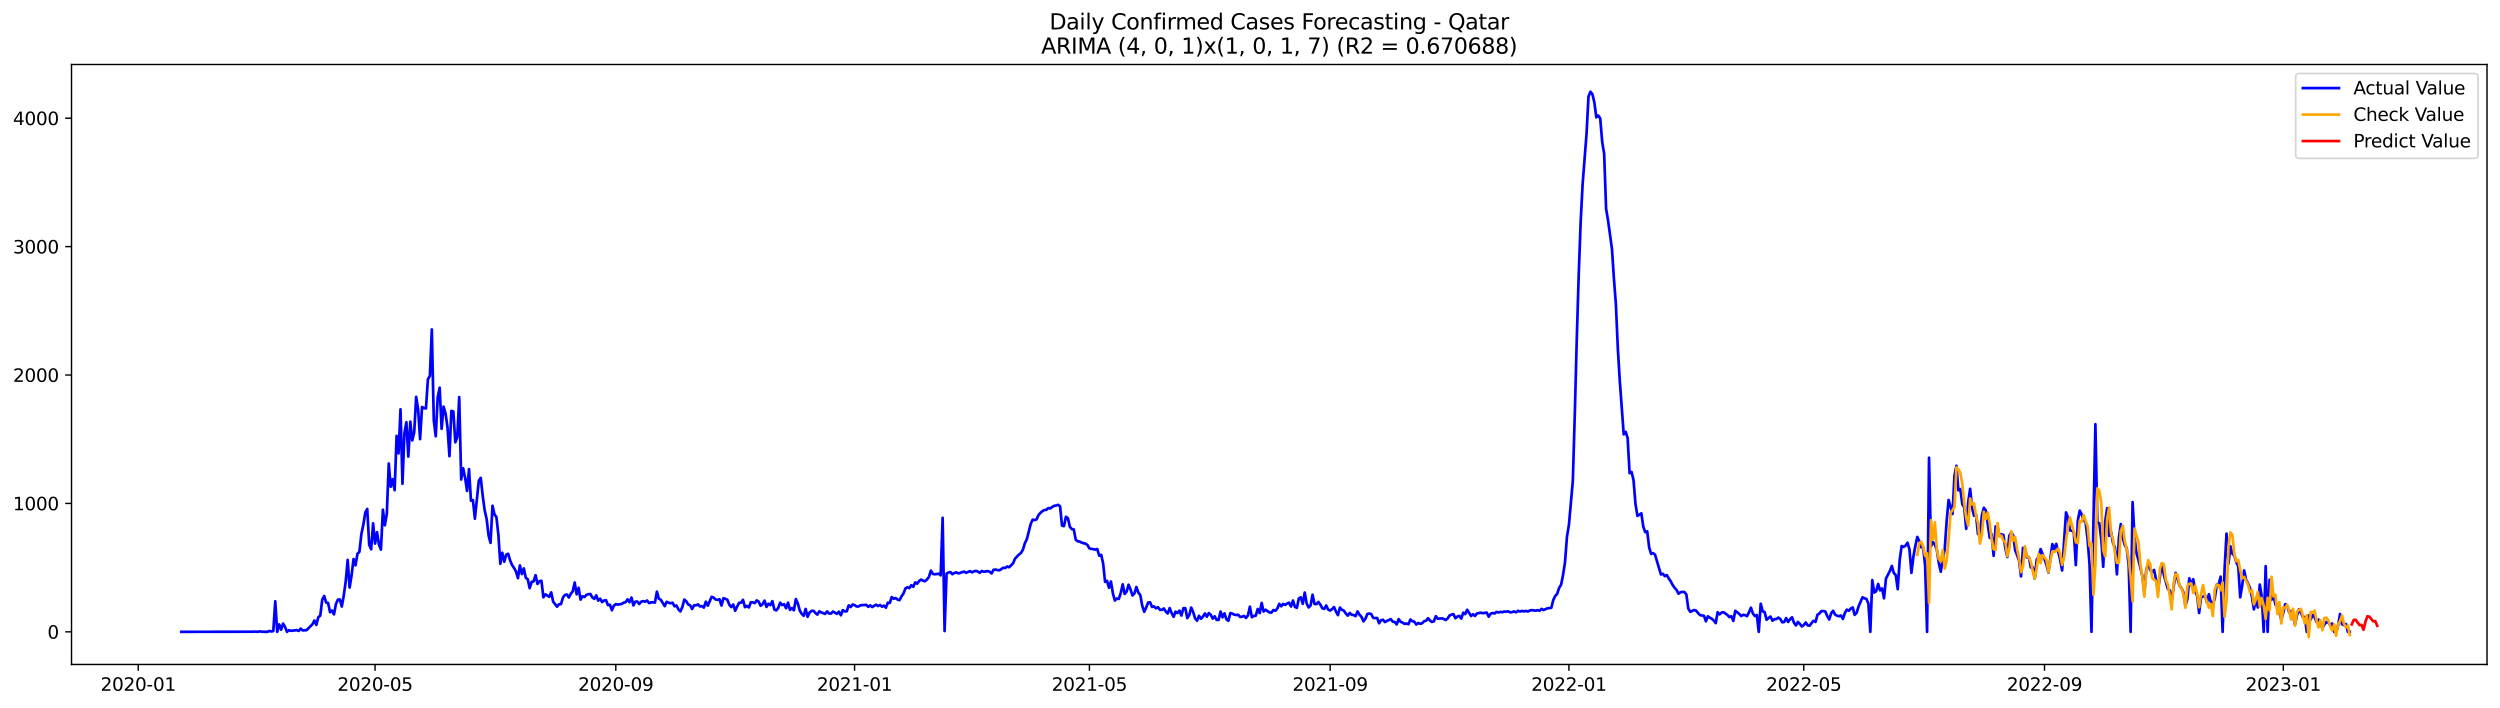 <?xml version="1.0" encoding="utf-8" standalone="no"?>
<!DOCTYPE svg PUBLIC "-//W3C//DTD SVG 1.1//EN"
  "http://www.w3.org/Graphics/SVG/1.1/DTD/svg11.dtd">
<svg xmlns:xlink="http://www.w3.org/1999/xlink" width="1386.05pt" height="392.274pt" viewBox="0 0 1386.05 392.274" xmlns="http://www.w3.org/2000/svg" version="1.1">
 <defs>
  <style type="text/css">*{stroke-linejoin: round; stroke-linecap: butt}</style>
 </defs>
 <g id="figure_1">
  <g id="patch_1">
   <path d="M 0 392.274 
L 1386.05 392.274 
L 1386.05 0 
L 0 0 
z
" style="fill: #ffffff"/>
  </g>
  <g id="axes_1">
   <g id="patch_2">
    <path d="M 39.65 368.396 
L 1378.85 368.396 
L 1378.85 35.755 
L 39.65 35.755 
z
" style="fill: #ffffff"/>
   </g>
   <g id="matplotlib.axis_1">
    <g id="xtick_1">
     <g id="line2d_1">
      <defs>
       <path id="m7a90805ae1" d="M 0 0 
L 0 3.5 
" style="stroke: #000000; stroke-width: 0.8"/>
      </defs>
      <g>
       <use xlink:href="#m7a90805ae1" x="76.651" y="368.396" style="stroke: #000000; stroke-width: 0.8"/>
      </g>
     </g>
     <g id="text_1">
      <!-- 2020-01 -->
      <g transform="translate(55.76 382.994)scale(0.1 -0.1)">
       <defs>
        <path id="DejaVuSans-32" d="M 1228 531 
L 3431 531 
L 3431 0 
L 469 0 
L 469 531 
Q 828 903 1448 1529 
Q 2069 2156 2228 2338 
Q 2531 2678 2651 2914 
Q 2772 3150 2772 3378 
Q 2772 3750 2511 3984 
Q 2250 4219 1831 4219 
Q 1534 4219 1204 4116 
Q 875 4013 500 3803 
L 500 4441 
Q 881 4594 1212 4672 
Q 1544 4750 1819 4750 
Q 2544 4750 2975 4387 
Q 3406 4025 3406 3419 
Q 3406 3131 3298 2873 
Q 3191 2616 2906 2266 
Q 2828 2175 2409 1742 
Q 1991 1309 1228 531 
z
" transform="scale(0.016)"/>
        <path id="DejaVuSans-30" d="M 2034 4250 
Q 1547 4250 1301 3770 
Q 1056 3291 1056 2328 
Q 1056 1369 1301 889 
Q 1547 409 2034 409 
Q 2525 409 2770 889 
Q 3016 1369 3016 2328 
Q 3016 3291 2770 3770 
Q 2525 4250 2034 4250 
z
M 2034 4750 
Q 2819 4750 3233 4129 
Q 3647 3509 3647 2328 
Q 3647 1150 3233 529 
Q 2819 -91 2034 -91 
Q 1250 -91 836 529 
Q 422 1150 422 2328 
Q 422 3509 836 4129 
Q 1250 4750 2034 4750 
z
" transform="scale(0.016)"/>
        <path id="DejaVuSans-2d" d="M 313 2009 
L 1997 2009 
L 1997 1497 
L 313 1497 
L 313 2009 
z
" transform="scale(0.016)"/>
        <path id="DejaVuSans-31" d="M 794 531 
L 1825 531 
L 1825 4091 
L 703 3866 
L 703 4441 
L 1819 4666 
L 2450 4666 
L 2450 531 
L 3481 531 
L 3481 0 
L 794 0 
L 794 531 
z
" transform="scale(0.016)"/>
       </defs>
       <use xlink:href="#DejaVuSans-32"/>
       <use xlink:href="#DejaVuSans-30" x="63.623"/>
       <use xlink:href="#DejaVuSans-32" x="127.246"/>
       <use xlink:href="#DejaVuSans-30" x="190.869"/>
       <use xlink:href="#DejaVuSans-2d" x="254.492"/>
       <use xlink:href="#DejaVuSans-30" x="290.576"/>
       <use xlink:href="#DejaVuSans-31" x="354.199"/>
      </g>
     </g>
    </g>
    <g id="xtick_2">
     <g id="line2d_2">
      <g>
       <use xlink:href="#m7a90805ae1" x="207.945" y="368.396" style="stroke: #000000; stroke-width: 0.8"/>
      </g>
     </g>
     <g id="text_2">
      <!-- 2020-05 -->
      <g transform="translate(187.054 382.994)scale(0.1 -0.1)">
       <defs>
        <path id="DejaVuSans-35" d="M 691 4666 
L 3169 4666 
L 3169 4134 
L 1269 4134 
L 1269 2991 
Q 1406 3038 1543 3061 
Q 1681 3084 1819 3084 
Q 2600 3084 3056 2656 
Q 3513 2228 3513 1497 
Q 3513 744 3044 326 
Q 2575 -91 1722 -91 
Q 1428 -91 1123 -41 
Q 819 9 494 109 
L 494 744 
Q 775 591 1075 516 
Q 1375 441 1709 441 
Q 2250 441 2565 725 
Q 2881 1009 2881 1497 
Q 2881 1984 2565 2268 
Q 2250 2553 1709 2553 
Q 1456 2553 1204 2497 
Q 953 2441 691 2322 
L 691 4666 
z
" transform="scale(0.016)"/>
       </defs>
       <use xlink:href="#DejaVuSans-32"/>
       <use xlink:href="#DejaVuSans-30" x="63.623"/>
       <use xlink:href="#DejaVuSans-32" x="127.246"/>
       <use xlink:href="#DejaVuSans-30" x="190.869"/>
       <use xlink:href="#DejaVuSans-2d" x="254.492"/>
       <use xlink:href="#DejaVuSans-30" x="290.576"/>
       <use xlink:href="#DejaVuSans-35" x="354.199"/>
      </g>
     </g>
    </g>
    <g id="xtick_3">
     <g id="line2d_3">
      <g>
       <use xlink:href="#m7a90805ae1" x="341.409" y="368.396" style="stroke: #000000; stroke-width: 0.8"/>
      </g>
     </g>
     <g id="text_3">
      <!-- 2020-09 -->
      <g transform="translate(320.518 382.994)scale(0.1 -0.1)">
       <defs>
        <path id="DejaVuSans-39" d="M 703 97 
L 703 672 
Q 941 559 1184 500 
Q 1428 441 1663 441 
Q 2288 441 2617 861 
Q 2947 1281 2994 2138 
Q 2813 1869 2534 1725 
Q 2256 1581 1919 1581 
Q 1219 1581 811 2004 
Q 403 2428 403 3163 
Q 403 3881 828 4315 
Q 1253 4750 1959 4750 
Q 2769 4750 3195 4129 
Q 3622 3509 3622 2328 
Q 3622 1225 3098 567 
Q 2575 -91 1691 -91 
Q 1453 -91 1209 -44 
Q 966 3 703 97 
z
M 1959 2075 
Q 2384 2075 2632 2365 
Q 2881 2656 2881 3163 
Q 2881 3666 2632 3958 
Q 2384 4250 1959 4250 
Q 1534 4250 1286 3958 
Q 1038 3666 1038 3163 
Q 1038 2656 1286 2365 
Q 1534 2075 1959 2075 
z
" transform="scale(0.016)"/>
       </defs>
       <use xlink:href="#DejaVuSans-32"/>
       <use xlink:href="#DejaVuSans-30" x="63.623"/>
       <use xlink:href="#DejaVuSans-32" x="127.246"/>
       <use xlink:href="#DejaVuSans-30" x="190.869"/>
       <use xlink:href="#DejaVuSans-2d" x="254.492"/>
       <use xlink:href="#DejaVuSans-30" x="290.576"/>
       <use xlink:href="#DejaVuSans-39" x="354.199"/>
      </g>
     </g>
    </g>
    <g id="xtick_4">
     <g id="line2d_4">
      <g>
       <use xlink:href="#m7a90805ae1" x="473.789" y="368.396" style="stroke: #000000; stroke-width: 0.8"/>
      </g>
     </g>
     <g id="text_4">
      <!-- 2021-01 -->
      <g transform="translate(452.897 382.994)scale(0.1 -0.1)">
       <use xlink:href="#DejaVuSans-32"/>
       <use xlink:href="#DejaVuSans-30" x="63.623"/>
       <use xlink:href="#DejaVuSans-32" x="127.246"/>
       <use xlink:href="#DejaVuSans-31" x="190.869"/>
       <use xlink:href="#DejaVuSans-2d" x="254.492"/>
       <use xlink:href="#DejaVuSans-30" x="290.576"/>
       <use xlink:href="#DejaVuSans-31" x="354.199"/>
      </g>
     </g>
    </g>
    <g id="xtick_5">
     <g id="line2d_5">
      <g>
       <use xlink:href="#m7a90805ae1" x="603.998" y="368.396" style="stroke: #000000; stroke-width: 0.8"/>
      </g>
     </g>
     <g id="text_5">
      <!-- 2021-05 -->
      <g transform="translate(583.106 382.994)scale(0.1 -0.1)">
       <use xlink:href="#DejaVuSans-32"/>
       <use xlink:href="#DejaVuSans-30" x="63.623"/>
       <use xlink:href="#DejaVuSans-32" x="127.246"/>
       <use xlink:href="#DejaVuSans-31" x="190.869"/>
       <use xlink:href="#DejaVuSans-2d" x="254.492"/>
       <use xlink:href="#DejaVuSans-30" x="290.576"/>
       <use xlink:href="#DejaVuSans-35" x="354.199"/>
      </g>
     </g>
    </g>
    <g id="xtick_6">
     <g id="line2d_6">
      <g>
       <use xlink:href="#m7a90805ae1" x="737.462" y="368.396" style="stroke: #000000; stroke-width: 0.8"/>
      </g>
     </g>
     <g id="text_6">
      <!-- 2021-09 -->
      <g transform="translate(716.571 382.994)scale(0.1 -0.1)">
       <use xlink:href="#DejaVuSans-32"/>
       <use xlink:href="#DejaVuSans-30" x="63.623"/>
       <use xlink:href="#DejaVuSans-32" x="127.246"/>
       <use xlink:href="#DejaVuSans-31" x="190.869"/>
       <use xlink:href="#DejaVuSans-2d" x="254.492"/>
       <use xlink:href="#DejaVuSans-30" x="290.576"/>
       <use xlink:href="#DejaVuSans-39" x="354.199"/>
      </g>
     </g>
    </g>
    <g id="xtick_7">
     <g id="line2d_7">
      <g>
       <use xlink:href="#m7a90805ae1" x="869.841" y="368.396" style="stroke: #000000; stroke-width: 0.8"/>
      </g>
     </g>
     <g id="text_7">
      <!-- 2022-01 -->
      <g transform="translate(848.95 382.994)scale(0.1 -0.1)">
       <use xlink:href="#DejaVuSans-32"/>
       <use xlink:href="#DejaVuSans-30" x="63.623"/>
       <use xlink:href="#DejaVuSans-32" x="127.246"/>
       <use xlink:href="#DejaVuSans-32" x="190.869"/>
       <use xlink:href="#DejaVuSans-2d" x="254.492"/>
       <use xlink:href="#DejaVuSans-30" x="290.576"/>
       <use xlink:href="#DejaVuSans-31" x="354.199"/>
      </g>
     </g>
    </g>
    <g id="xtick_8">
     <g id="line2d_8">
      <g>
       <use xlink:href="#m7a90805ae1" x="1000.05" y="368.396" style="stroke: #000000; stroke-width: 0.8"/>
      </g>
     </g>
     <g id="text_8">
      <!-- 2022-05 -->
      <g transform="translate(979.159 382.994)scale(0.1 -0.1)">
       <use xlink:href="#DejaVuSans-32"/>
       <use xlink:href="#DejaVuSans-30" x="63.623"/>
       <use xlink:href="#DejaVuSans-32" x="127.246"/>
       <use xlink:href="#DejaVuSans-32" x="190.869"/>
       <use xlink:href="#DejaVuSans-2d" x="254.492"/>
       <use xlink:href="#DejaVuSans-30" x="290.576"/>
       <use xlink:href="#DejaVuSans-35" x="354.199"/>
      </g>
     </g>
    </g>
    <g id="xtick_9">
     <g id="line2d_9">
      <g>
       <use xlink:href="#m7a90805ae1" x="1133.514" y="368.396" style="stroke: #000000; stroke-width: 0.8"/>
      </g>
     </g>
     <g id="text_9">
      <!-- 2022-09 -->
      <g transform="translate(1112.623 382.994)scale(0.1 -0.1)">
       <use xlink:href="#DejaVuSans-32"/>
       <use xlink:href="#DejaVuSans-30" x="63.623"/>
       <use xlink:href="#DejaVuSans-32" x="127.246"/>
       <use xlink:href="#DejaVuSans-32" x="190.869"/>
       <use xlink:href="#DejaVuSans-2d" x="254.492"/>
       <use xlink:href="#DejaVuSans-30" x="290.576"/>
       <use xlink:href="#DejaVuSans-39" x="354.199"/>
      </g>
     </g>
    </g>
    <g id="xtick_10">
     <g id="line2d_10">
      <g>
       <use xlink:href="#m7a90805ae1" x="1265.894" y="368.396" style="stroke: #000000; stroke-width: 0.8"/>
      </g>
     </g>
     <g id="text_10">
      <!-- 2023-01 -->
      <g transform="translate(1245.002 382.994)scale(0.1 -0.1)">
       <defs>
        <path id="DejaVuSans-33" d="M 2597 2516 
Q 3050 2419 3304 2112 
Q 3559 1806 3559 1356 
Q 3559 666 3084 287 
Q 2609 -91 1734 -91 
Q 1441 -91 1130 -33 
Q 819 25 488 141 
L 488 750 
Q 750 597 1062 519 
Q 1375 441 1716 441 
Q 2309 441 2620 675 
Q 2931 909 2931 1356 
Q 2931 1769 2642 2001 
Q 2353 2234 1838 2234 
L 1294 2234 
L 1294 2753 
L 1863 2753 
Q 2328 2753 2575 2939 
Q 2822 3125 2822 3475 
Q 2822 3834 2567 4026 
Q 2313 4219 1838 4219 
Q 1578 4219 1281 4162 
Q 984 4106 628 3988 
L 628 4550 
Q 988 4650 1302 4700 
Q 1616 4750 1894 4750 
Q 2613 4750 3031 4423 
Q 3450 4097 3450 3541 
Q 3450 3153 3228 2886 
Q 3006 2619 2597 2516 
z
" transform="scale(0.016)"/>
       </defs>
       <use xlink:href="#DejaVuSans-32"/>
       <use xlink:href="#DejaVuSans-30" x="63.623"/>
       <use xlink:href="#DejaVuSans-32" x="127.246"/>
       <use xlink:href="#DejaVuSans-33" x="190.869"/>
       <use xlink:href="#DejaVuSans-2d" x="254.492"/>
       <use xlink:href="#DejaVuSans-30" x="290.576"/>
       <use xlink:href="#DejaVuSans-31" x="354.199"/>
      </g>
     </g>
    </g>
   </g>
   <g id="matplotlib.axis_2">
    <g id="ytick_1">
     <g id="line2d_11">
      <defs>
       <path id="m5676aafa2f" d="M 0 0 
L -3.5 0 
" style="stroke: #000000; stroke-width: 0.8"/>
      </defs>
      <g>
       <use xlink:href="#m5676aafa2f" x="39.65" y="350.304" style="stroke: #000000; stroke-width: 0.8"/>
      </g>
     </g>
     <g id="text_11">
      <!-- 0 -->
      <g transform="translate(26.288 354.103)scale(0.1 -0.1)">
       <use xlink:href="#DejaVuSans-30"/>
      </g>
     </g>
    </g>
    <g id="ytick_2">
     <g id="line2d_12">
      <g>
       <use xlink:href="#m5676aafa2f" x="39.65" y="279.113" style="stroke: #000000; stroke-width: 0.8"/>
      </g>
     </g>
     <g id="text_12">
      <!-- 1000 -->
      <g transform="translate(7.2 282.912)scale(0.1 -0.1)">
       <use xlink:href="#DejaVuSans-31"/>
       <use xlink:href="#DejaVuSans-30" x="63.623"/>
       <use xlink:href="#DejaVuSans-30" x="127.246"/>
       <use xlink:href="#DejaVuSans-30" x="190.869"/>
      </g>
     </g>
    </g>
    <g id="ytick_3">
     <g id="line2d_13">
      <g>
       <use xlink:href="#m5676aafa2f" x="39.65" y="207.922" style="stroke: #000000; stroke-width: 0.8"/>
      </g>
     </g>
     <g id="text_13">
      <!-- 2000 -->
      <g transform="translate(7.2 211.722)scale(0.1 -0.1)">
       <use xlink:href="#DejaVuSans-32"/>
       <use xlink:href="#DejaVuSans-30" x="63.623"/>
       <use xlink:href="#DejaVuSans-30" x="127.246"/>
       <use xlink:href="#DejaVuSans-30" x="190.869"/>
      </g>
     </g>
    </g>
    <g id="ytick_4">
     <g id="line2d_14">
      <g>
       <use xlink:href="#m5676aafa2f" x="39.65" y="136.732" style="stroke: #000000; stroke-width: 0.8"/>
      </g>
     </g>
     <g id="text_14">
      <!-- 3000 -->
      <g transform="translate(7.2 140.531)scale(0.1 -0.1)">
       <use xlink:href="#DejaVuSans-33"/>
       <use xlink:href="#DejaVuSans-30" x="63.623"/>
       <use xlink:href="#DejaVuSans-30" x="127.246"/>
       <use xlink:href="#DejaVuSans-30" x="190.869"/>
      </g>
     </g>
    </g>
    <g id="ytick_5">
     <g id="line2d_15">
      <g>
       <use xlink:href="#m5676aafa2f" x="39.65" y="65.541" style="stroke: #000000; stroke-width: 0.8"/>
      </g>
     </g>
     <g id="text_15">
      <!-- 4000 -->
      <g transform="translate(7.2 69.34)scale(0.1 -0.1)">
       <defs>
        <path id="DejaVuSans-34" d="M 2419 4116 
L 825 1625 
L 2419 1625 
L 2419 4116 
z
M 2253 4666 
L 3047 4666 
L 3047 1625 
L 3713 1625 
L 3713 1100 
L 3047 1100 
L 3047 0 
L 2419 0 
L 2419 1100 
L 313 1100 
L 313 1709 
L 2253 4666 
z
" transform="scale(0.016)"/>
       </defs>
       <use xlink:href="#DejaVuSans-34"/>
       <use xlink:href="#DejaVuSans-30" x="63.623"/>
       <use xlink:href="#DejaVuSans-30" x="127.246"/>
       <use xlink:href="#DejaVuSans-30" x="190.869"/>
      </g>
     </g>
    </g>
   </g>
   <g id="line2d_16">
    <path d="M 100.523 350.304 
L 140.671 350.233 
L 141.756 350.161 
L 142.841 350.304 
L 143.926 350.019 
L 145.011 350.233 
L 147.181 350.304 
L 148.266 350.304 
L 149.351 349.805 
L 150.436 350.09 
L 151.521 349.877 
L 152.606 333.36 
L 153.691 350.304 
L 154.776 346.175 
L 155.862 349.094 
L 156.947 345.748 
L 158.032 347.599 
L 159.117 350.304 
L 160.202 349.378 
L 161.287 349.734 
L 164.542 349.378 
L 165.627 349.805 
L 166.712 348.524 
L 167.797 349.521 
L 169.968 349.378 
L 173.223 346.104 
L 174.308 344.039 
L 175.393 346.459 
L 176.478 342.188 
L 177.563 341.334 
L 178.648 332.506 
L 179.733 330.442 
L 180.818 334.072 
L 181.903 334.286 
L 182.988 339.412 
L 184.074 338.486 
L 185.159 340.622 
L 186.244 334.927 
L 187.329 332.435 
L 188.414 332.364 
L 189.499 336.279 
L 190.584 330.157 
L 191.669 322.397 
L 192.754 310.437 
L 193.839 325.743 
L 194.924 318.98 
L 196.009 309.939 
L 197.094 313.427 
L 198.18 307.02 
L 199.265 305.952 
L 200.35 296.128 
L 201.435 291.002 
L 202.52 284.168 
L 203.605 282.174 
L 204.69 302.108 
L 205.775 304.528 
L 206.86 290.148 
L 207.945 301.396 
L 209.03 295.06 
L 210.115 301.965 
L 211.2 304.742 
L 212.285 282.601 
L 213.371 291.215 
L 214.456 284.951 
L 215.541 256.973 
L 216.626 269.858 
L 217.711 265.658 
L 218.796 271.78 
L 219.881 241.667 
L 220.966 251.349 
L 222.051 226.93 
L 223.136 268.221 
L 224.221 240.172 
L 225.306 234.12 
L 226.391 253.128 
L 227.477 233.765 
L 228.562 244.158 
L 229.647 239.673 
L 230.732 220.025 
L 231.817 227.001 
L 232.902 243.446 
L 233.987 225.649 
L 235.072 226.29 
L 236.157 226.432 
L 237.242 210.272 
L 238.327 208.421 
L 239.412 182.65 
L 240.497 232.981 
L 241.583 241.88 
L 242.668 220.309 
L 243.753 214.97 
L 244.838 237.751 
L 245.923 225.435 
L 247.008 229.28 
L 248.093 236.755 
L 249.178 252.915 
L 250.263 227.785 
L 251.348 228.14 
L 252.433 245.226 
L 253.518 242.307 
L 254.603 220.167 
L 255.689 265.872 
L 256.774 259.607 
L 257.859 264.804 
L 258.944 272.208 
L 260.029 260.105 
L 261.114 277.618 
L 262.199 277.262 
L 263.284 287.585 
L 265.454 266.583 
L 266.539 264.946 
L 267.624 274.842 
L 268.709 282.957 
L 269.794 287.727 
L 270.88 296.911 
L 271.965 300.969 
L 273.05 280.394 
L 274.135 285.164 
L 275.22 286.659 
L 276.305 296.484 
L 277.39 312.573 
L 278.475 306.45 
L 279.56 311.434 
L 280.645 307.589 
L 281.73 307.02 
L 282.815 310.651 
L 283.9 313.285 
L 284.986 314.851 
L 286.071 316.844 
L 287.156 320.546 
L 288.241 313.498 
L 289.326 318.268 
L 290.411 315.136 
L 291.496 320.332 
L 292.581 321.116 
L 293.666 326.099 
L 294.751 322.611 
L 295.836 322.326 
L 296.921 318.909 
L 298.006 323.75 
L 299.092 322.255 
L 300.177 321.97 
L 301.262 331.153 
L 302.347 329.516 
L 304.517 330.869 
L 305.602 328.448 
L 306.687 333.574 
L 308.857 336.35 
L 309.942 334.998 
L 311.027 334.927 
L 312.112 331.296 
L 313.197 329.872 
L 314.283 329.587 
L 315.368 331.296 
L 316.453 329.16 
L 317.538 327.879 
L 318.623 322.967 
L 319.708 329.516 
L 320.793 325.885 
L 321.878 332.435 
L 322.963 330.584 
L 324.048 331.011 
L 325.133 329.801 
L 326.218 329.445 
L 327.303 329.303 
L 328.389 331.225 
L 329.474 332.008 
L 330.559 330.086 
L 331.644 333.004 
L 332.729 331.937 
L 333.814 333.788 
L 334.899 332.933 
L 335.984 332.791 
L 337.069 335.496 
L 338.154 335.283 
L 339.239 338.344 
L 340.324 335.852 
L 341.409 334.927 
L 342.495 335.211 
L 344.665 334.855 
L 345.75 334.143 
L 346.835 333.859 
L 347.92 332.293 
L 349.005 333.859 
L 350.09 331.296 
L 351.175 335.638 
L 352.26 333.574 
L 353.345 333.503 
L 354.43 334.855 
L 355.515 333.574 
L 356.601 333.289 
L 357.686 333.574 
L 358.771 332.933 
L 359.856 334.357 
L 360.941 334.001 
L 362.026 333.93 
L 363.111 334.072 
L 364.196 328.021 
L 365.281 331.937 
L 366.366 332.506 
L 368.536 336.066 
L 369.621 333.645 
L 370.706 334.143 
L 371.792 334.499 
L 372.877 334.143 
L 373.962 336.137 
L 375.047 335.71 
L 376.132 337.845 
L 377.217 338.984 
L 378.302 336.493 
L 379.387 332.435 
L 380.472 333.36 
L 381.557 335.14 
L 382.642 335.638 
L 383.727 337.632 
L 384.812 335.567 
L 385.898 335.638 
L 386.983 335.069 
L 388.068 336.208 
L 389.153 336.066 
L 390.238 336.849 
L 391.323 333.574 
L 392.408 335.781 
L 394.578 330.869 
L 395.663 331.367 
L 396.748 332.364 
L 397.833 332.577 
L 398.918 332.221 
L 400.004 335.71 
L 401.089 331.652 
L 402.174 332.008 
L 403.259 332.506 
L 404.344 335.283 
L 405.429 336.564 
L 406.514 335.14 
L 407.599 338.629 
L 408.684 336.279 
L 409.769 334.215 
L 410.854 334.143 
L 411.939 332.577 
L 413.024 336.635 
L 414.11 335.923 
L 415.195 336.778 
L 416.28 333.93 
L 417.365 333.93 
L 418.45 334.357 
L 419.535 332.862 
L 420.62 333.574 
L 421.705 335.852 
L 422.79 334.998 
L 423.875 333.004 
L 424.96 336.493 
L 426.045 334.713 
L 427.13 335.496 
L 428.215 333.289 
L 429.301 337.917 
L 430.386 338.415 
L 431.471 337.062 
L 432.556 334.143 
L 433.641 335.425 
L 434.726 334.998 
L 435.811 337.205 
L 436.896 334.143 
L 437.981 338.13 
L 439.066 337.134 
L 440.151 338.344 
L 441.236 332.15 
L 442.321 334.571 
L 443.407 338.486 
L 444.492 340.337 
L 445.577 341.405 
L 446.662 337.632 
L 447.747 341.974 
L 448.832 339.625 
L 449.917 338.7 
L 451.002 338.629 
L 452.087 339.839 
L 453.172 340.764 
L 454.257 338.913 
L 455.342 339.554 
L 457.513 340.337 
L 458.598 338.984 
L 459.683 340.195 
L 460.768 340.124 
L 461.853 339.056 
L 464.023 340.337 
L 465.108 339.127 
L 466.193 341.12 
L 467.278 338.273 
L 468.363 338.984 
L 469.448 338.913 
L 470.533 335.638 
L 471.618 336.564 
L 472.704 335.14 
L 473.789 335.496 
L 474.874 336.208 
L 475.959 336.279 
L 477.044 335.567 
L 480.299 335.354 
L 481.384 336.422 
L 482.469 335.638 
L 483.554 336.564 
L 484.639 335.852 
L 485.724 335.283 
L 486.81 335.994 
L 487.895 335.425 
L 488.98 336.35 
L 490.065 335.781 
L 491.15 336.92 
L 492.235 334.143 
L 493.32 334.286 
L 494.405 331.011 
L 495.49 331.937 
L 496.575 331.581 
L 497.66 332.435 
L 498.745 332.72 
L 499.83 330.584 
L 500.916 329.018 
L 502.001 326.241 
L 503.086 325.601 
L 504.171 326.028 
L 505.256 324.462 
L 506.341 325.316 
L 507.426 322.895 
L 508.511 323.607 
L 509.596 322.112 
L 510.681 321.329 
L 511.766 321.97 
L 512.851 322.255 
L 513.936 321.258 
L 515.022 319.905 
L 516.107 316.346 
L 517.192 318.197 
L 518.277 318.41 
L 520.447 318.054 
L 521.532 318.98 
L 522.617 287.086 
L 523.702 349.877 
L 524.787 318.054 
L 525.872 317.414 
L 526.957 317.2 
L 528.042 318.339 
L 529.127 317.627 
L 530.213 317.342 
L 531.298 317.912 
L 532.383 317.627 
L 533.468 317.2 
L 534.553 316.915 
L 535.638 317.556 
L 537.808 316.631 
L 538.893 317.342 
L 539.978 316.773 
L 541.063 316.488 
L 542.148 316.915 
L 543.233 317.556 
L 544.319 316.559 
L 545.404 316.987 
L 547.574 316.631 
L 548.659 316.987 
L 549.744 317.912 
L 550.829 315.919 
L 551.914 315.776 
L 552.999 316.061 
L 554.084 316.203 
L 556.254 314.78 
L 557.339 314.922 
L 558.425 314.068 
L 559.51 314.495 
L 561.68 312.288 
L 562.765 309.725 
L 564.935 307.447 
L 566.02 306.593 
L 567.105 304.813 
L 568.19 301.182 
L 569.275 299.046 
L 571.445 290.504 
L 572.531 288.083 
L 573.616 288.368 
L 574.701 287.941 
L 575.786 285.52 
L 576.871 284.31 
L 577.956 283.384 
L 579.041 282.744 
L 580.126 282.673 
L 581.211 281.676 
L 582.296 281.889 
L 583.381 281.035 
L 584.466 280.466 
L 585.551 280.252 
L 586.636 279.896 
L 587.722 280.679 
L 588.807 291.429 
L 589.892 291.714 
L 590.977 286.517 
L 592.062 287.3 
L 593.147 291.999 
L 594.232 293.351 
L 595.317 293.494 
L 596.402 299.189 
L 597.487 300.114 
L 598.572 300.257 
L 599.657 300.826 
L 600.742 301.182 
L 601.828 301.396 
L 602.913 302.179 
L 603.998 304.03 
L 605.083 304.315 
L 606.168 304.457 
L 607.253 304.742 
L 608.338 304.386 
L 609.423 308.088 
L 610.508 307.589 
L 611.593 312.359 
L 612.678 322.611 
L 613.763 322.041 
L 614.848 325.885 
L 615.934 322.397 
L 617.019 329.018 
L 618.104 332.933 
L 619.189 331.794 
L 620.274 332.079 
L 621.359 328.804 
L 622.444 323.963 
L 623.529 329.303 
L 624.614 328.021 
L 625.699 324.177 
L 626.784 326.811 
L 627.869 330.157 
L 628.954 329.018 
L 630.039 325.458 
L 631.125 328.519 
L 632.21 329.943 
L 633.295 335.923 
L 634.38 339.198 
L 635.465 336.849 
L 636.55 334.072 
L 637.635 333.93 
L 638.72 336.493 
L 639.805 336.208 
L 640.89 337.276 
L 641.975 336.635 
L 643.06 338.059 
L 644.145 338.13 
L 645.231 337.347 
L 646.316 339.056 
L 647.401 340.124 
L 648.486 337.134 
L 649.571 339.839 
L 650.656 341.974 
L 651.741 339.127 
L 652.826 339.91 
L 653.911 338.557 
L 654.996 341.263 
L 656.081 337.205 
L 657.166 337.205 
L 658.251 342.686 
L 659.337 341.049 
L 660.422 336.849 
L 661.507 339.34 
L 662.592 342.829 
L 663.677 344.11 
L 664.762 341.405 
L 665.847 343.042 
L 666.932 341.903 
L 668.017 340.124 
L 669.102 341.903 
L 670.187 339.91 
L 671.272 340.835 
L 672.357 342.971 
L 673.443 341.69 
L 674.528 343.683 
L 675.613 343.683 
L 676.698 339.056 
L 677.783 342.259 
L 678.868 340.052 
L 679.953 343.398 
L 681.038 344.181 
L 682.123 339.91 
L 683.208 340.195 
L 684.293 340.764 
L 685.378 340.978 
L 686.463 340.835 
L 687.548 342.046 
L 688.634 341.903 
L 689.719 341.476 
L 690.804 342.615 
L 691.889 341.191 
L 692.974 336.35 
L 694.059 342.188 
L 695.144 341.476 
L 696.229 341.334 
L 697.314 337.632 
L 698.399 339.91 
L 699.484 334.286 
L 700.569 339.056 
L 701.654 338.059 
L 703.825 339.554 
L 704.91 339.625 
L 705.995 338.201 
L 707.08 338.629 
L 708.165 337.418 
L 709.25 334.784 
L 710.335 336.137 
L 711.42 334.855 
L 712.505 335.354 
L 713.59 334.642 
L 714.675 334.143 
L 715.76 336.279 
L 716.846 332.933 
L 717.931 336.493 
L 719.016 336.991 
L 720.101 331.794 
L 721.186 331.153 
L 722.271 334.784 
L 723.356 328.519 
L 724.441 334.571 
L 725.526 336.778 
L 726.611 335.71 
L 727.696 329.73 
L 728.781 334.855 
L 729.866 334.927 
L 730.952 333.716 
L 732.037 335.211 
L 733.122 337.276 
L 734.207 337.561 
L 735.292 335.71 
L 736.377 337.988 
L 737.462 338.486 
L 738.547 337.703 
L 739.632 336.564 
L 740.717 339.127 
L 741.802 341.049 
L 742.887 336.849 
L 743.972 338.059 
L 745.057 338.557 
L 746.143 340.124 
L 747.228 341.334 
L 748.313 339.839 
L 749.398 340.835 
L 750.483 340.978 
L 751.568 341.619 
L 752.653 338.984 
L 753.738 340.835 
L 754.823 341.974 
L 755.908 344.466 
L 756.993 343.114 
L 758.078 340.408 
L 759.163 340.124 
L 760.249 340.479 
L 761.334 342.544 
L 762.419 342.686 
L 763.504 342.615 
L 764.589 345.534 
L 765.674 343.897 
L 766.759 343.612 
L 767.844 344.893 
L 768.929 344.253 
L 771.099 343.256 
L 772.184 344.68 
L 773.269 344.822 
L 774.355 346.175 
L 775.44 343.256 
L 776.525 344.751 
L 777.61 345.178 
L 778.695 345.89 
L 779.78 345.676 
L 780.865 346.104 
L 781.95 343.469 
L 783.035 344.395 
L 784.12 344.68 
L 785.205 346.246 
L 786.29 345.392 
L 787.375 345.89 
L 788.461 345.534 
L 789.546 344.395 
L 790.631 344.181 
L 791.716 342.758 
L 792.801 344.039 
L 793.886 344.822 
L 794.971 344.466 
L 796.056 341.619 
L 797.141 343.042 
L 799.311 342.829 
L 800.396 343.114 
L 801.481 343.754 
L 802.566 342.9 
L 803.652 341.263 
L 804.737 340.764 
L 805.822 340.479 
L 806.907 342.758 
L 807.992 341.832 
L 809.077 341.476 
L 810.162 342.971 
L 811.247 339.696 
L 812.332 340.479 
L 813.417 338.059 
L 815.587 341.547 
L 816.672 340.551 
L 817.758 341.476 
L 818.843 340.124 
L 821.013 339.696 
L 822.098 339.981 
L 824.268 339.625 
L 825.353 341.903 
L 826.438 340.266 
L 827.523 339.839 
L 828.608 340.124 
L 829.693 339.269 
L 830.778 339.554 
L 831.864 339.269 
L 832.949 339.412 
L 834.034 339.056 
L 835.119 339.127 
L 836.204 338.913 
L 837.289 339.554 
L 838.374 339.34 
L 839.459 338.984 
L 840.544 339.483 
L 841.629 338.629 
L 842.714 339.056 
L 843.799 338.7 
L 844.884 338.984 
L 845.969 338.7 
L 847.055 339.056 
L 848.14 338.486 
L 849.225 338.273 
L 851.395 338.557 
L 852.48 338.273 
L 853.565 338.629 
L 854.65 337.561 
L 855.735 338.201 
L 857.905 337.276 
L 860.075 336.991 
L 861.161 332.648 
L 862.246 330.442 
L 863.331 329.231 
L 864.416 325.885 
L 865.501 324.177 
L 866.586 318.766 
L 867.671 311.718 
L 868.756 297.551 
L 869.841 291.002 
L 872.011 266.512 
L 873.096 229.635 
L 874.181 188.487 
L 875.267 152.465 
L 876.352 123.063 
L 877.437 102.062 
L 879.607 74.226 
L 880.692 53.51 
L 881.777 50.876 
L 882.862 52.228 
L 883.947 56.784 
L 885.032 65.042 
L 886.117 64.046 
L 887.202 65.683 
L 888.287 78.64 
L 889.373 85.261 
L 890.458 115.801 
L 891.543 122.209 
L 893.713 138.084 
L 894.798 154.672 
L 895.883 168.696 
L 896.968 193.399 
L 898.053 211.339 
L 900.223 240.812 
L 901.308 239.46 
L 902.393 242.877 
L 903.478 262.312 
L 904.564 261.671 
L 905.649 266.085 
L 906.734 279.327 
L 907.819 286.019 
L 908.904 285.378 
L 909.989 284.595 
L 911.074 291.999 
L 912.159 295.06 
L 913.244 294.561 
L 914.329 303.531 
L 915.414 307.091 
L 916.499 306.664 
L 917.584 307.518 
L 919.755 314.851 
L 920.84 318.482 
L 921.925 318.126 
L 923.01 319.407 
L 924.095 318.837 
L 925.18 320.688 
L 926.265 322.255 
L 927.35 324.319 
L 928.435 325.885 
L 929.52 327.096 
L 930.605 329.16 
L 931.69 328.377 
L 932.776 328.163 
L 933.861 328.235 
L 934.946 329.587 
L 936.031 337.418 
L 937.116 339.198 
L 939.286 338.201 
L 940.371 338.557 
L 941.456 339.91 
L 942.541 341.049 
L 944.711 341.405 
L 945.796 344.466 
L 946.882 341.69 
L 947.967 342.473 
L 949.052 343.042 
L 950.137 344.039 
L 951.222 345.463 
L 952.307 339.412 
L 953.392 340.622 
L 954.477 339.625 
L 955.562 339.412 
L 957.732 340.978 
L 958.817 342.117 
L 959.902 341.619 
L 960.987 344.253 
L 962.073 338.629 
L 964.243 340.337 
L 965.328 341.547 
L 966.413 340.907 
L 967.498 341.049 
L 968.583 341.619 
L 969.668 339.483 
L 970.753 336.92 
L 971.838 340.124 
L 972.923 341.547 
L 974.008 340.978 
L 975.093 350.304 
L 976.179 334.713 
L 977.264 338.913 
L 978.349 339.34 
L 979.434 343.612 
L 980.519 342.615 
L 981.604 341.832 
L 982.689 344.11 
L 983.774 343.327 
L 984.859 343.185 
L 985.944 342.402 
L 987.029 343.185 
L 988.114 345.036 
L 989.199 344.822 
L 990.285 342.686 
L 991.37 344.822 
L 992.455 343.327 
L 993.54 342.259 
L 994.625 345.249 
L 995.71 346.744 
L 996.795 344.822 
L 997.88 345.89 
L 998.965 347.314 
L 1000.05 346.531 
L 1001.135 345.107 
L 1002.22 346.744 
L 1003.305 346.887 
L 1004.39 345.392 
L 1005.476 344.181 
L 1006.561 344.822 
L 1007.646 340.835 
L 1008.731 340.124 
L 1009.816 338.842 
L 1010.901 338.771 
L 1011.986 339.056 
L 1013.071 341.547 
L 1014.156 343.469 
L 1015.241 339.981 
L 1016.326 338.629 
L 1017.411 340.764 
L 1018.496 341.334 
L 1019.582 341.69 
L 1020.667 341.263 
L 1021.752 343.114 
L 1022.837 339.839 
L 1023.922 337.988 
L 1025.007 338.629 
L 1026.092 337.418 
L 1027.177 336.778 
L 1028.262 340.907 
L 1029.347 339.768 
L 1030.432 336.208 
L 1032.602 331.153 
L 1033.688 331.723 
L 1034.773 332.079 
L 1035.858 334.571 
L 1036.943 350.304 
L 1038.028 321.614 
L 1039.113 328.519 
L 1040.198 327.808 
L 1041.283 323.75 
L 1042.368 327.309 
L 1043.453 326.241 
L 1044.538 331.723 
L 1045.623 320.76 
L 1047.794 316.559 
L 1048.879 313.783 
L 1049.964 317.698 
L 1051.049 318.837 
L 1052.134 326.668 
L 1053.219 310.579 
L 1054.304 302.748 
L 1055.389 303.176 
L 1056.474 302.535 
L 1057.559 300.897 
L 1058.644 304.599 
L 1059.729 317.627 
L 1060.814 308.657 
L 1061.899 302.748 
L 1062.985 297.694 
L 1064.07 299.972 
L 1065.155 303.389 
L 1066.24 303.531 
L 1067.325 313.641 
L 1068.41 350.304 
L 1069.495 253.769 
L 1070.58 302.82 
L 1071.665 300.613 
L 1072.75 301.894 
L 1073.835 304.955 
L 1074.92 312.146 
L 1076.005 316.987 
L 1077.091 310.01 
L 1078.176 304.742 
L 1079.261 288.866 
L 1080.346 277.191 
L 1082.516 284.951 
L 1083.601 263.665 
L 1084.686 258.254 
L 1085.771 271.852 
L 1086.856 271.14 
L 1087.941 279.469 
L 1089.026 281.462 
L 1090.111 293.209 
L 1091.197 278.544 
L 1092.282 270.997 
L 1093.367 281.676 
L 1094.452 285.947 
L 1095.537 285.307 
L 1096.622 296.056 
L 1097.707 296.056 
L 1098.792 285.734 
L 1099.877 281.534 
L 1100.962 282.957 
L 1103.132 298.192 
L 1104.217 296.199 
L 1105.303 308.159 
L 1106.388 291.856 
L 1107.473 291.999 
L 1108.558 297.124 
L 1109.643 296.199 
L 1110.728 296.626 
L 1111.813 304.101 
L 1112.898 308.8 
L 1113.983 297.053 
L 1115.068 295.273 
L 1116.153 296.768 
L 1117.238 304.955 
L 1119.408 310.722 
L 1120.494 319.549 
L 1121.579 303.745 
L 1122.664 304.243 
L 1123.749 309.013 
L 1124.834 308.8 
L 1125.919 314.637 
L 1127.004 314.495 
L 1128.089 320.76 
L 1129.174 310.295 
L 1130.259 308.728 
L 1131.344 304.457 
L 1133.514 309.939 
L 1134.6 313.213 
L 1135.685 317.485 
L 1137.855 301.681 
L 1138.94 304.457 
L 1140.025 301.538 
L 1142.195 310.366 
L 1143.28 316.275 
L 1145.45 284.096 
L 1146.535 287.015 
L 1147.62 294.063 
L 1148.706 294.205 
L 1149.791 295.273 
L 1150.876 313.285 
L 1151.961 288.724 
L 1153.046 283.1 
L 1154.131 285.235 
L 1155.216 288.297 
L 1156.301 289.578 
L 1157.386 298.904 
L 1158.471 312.715 
L 1159.556 350.304 
L 1160.641 289.365 
L 1161.726 235.188 
L 1162.811 289.649 
L 1163.897 290.076 
L 1164.982 299.046 
L 1166.067 314.21 
L 1167.152 289.222 
L 1168.237 281.747 
L 1169.322 297.053 
L 1170.407 294.989 
L 1171.492 300.969 
L 1172.577 303.531 
L 1173.662 318.41 
L 1174.747 298.121 
L 1175.832 290.575 
L 1176.917 298.263 
L 1178.003 302.179 
L 1179.088 303.959 
L 1180.173 313.213 
L 1181.258 350.304 
L 1182.343 278.401 
L 1183.428 297.907 
L 1184.513 306.735 
L 1185.598 310.437 
L 1187.768 319.336 
L 1188.853 328.235 
L 1189.938 315.705 
L 1191.023 312.644 
L 1192.109 316.061 
L 1193.194 317.129 
L 1194.279 315.99 
L 1195.364 321.4 
L 1196.449 327.38 
L 1197.534 319.336 
L 1198.619 312.573 
L 1199.704 318.837 
L 1201.874 326.455 
L 1202.959 327.309 
L 1204.044 332.648 
L 1206.215 317.627 
L 1208.385 324.604 
L 1209.47 326.099 
L 1210.555 328.448 
L 1211.64 335.638 
L 1212.725 332.221 
L 1213.81 320.617 
L 1214.895 324.533 
L 1215.98 321.116 
L 1217.065 327.808 
L 1218.15 330.37 
L 1219.235 339.839 
L 1220.32 331.011 
L 1221.406 330.798 
L 1222.491 330.157 
L 1223.576 334.001 
L 1224.661 329.445 
L 1225.746 333.93 
L 1226.831 335.069 
L 1227.916 331.794 
L 1229.001 324.177 
L 1230.086 323.892 
L 1231.171 319.692 
L 1232.256 350.304 
L 1233.341 315.705 
L 1234.426 295.843 
L 1235.512 312.502 
L 1236.597 302.891 
L 1237.682 307.02 
L 1238.767 307.945 
L 1239.852 311.718 
L 1240.937 313.925 
L 1242.022 331.153 
L 1243.107 324.746 
L 1244.192 316.275 
L 1245.277 321.4 
L 1246.362 323.536 
L 1247.447 326.028 
L 1248.532 331.011 
L 1249.618 337.845 
L 1250.703 332.008 
L 1251.788 336.778 
L 1252.873 324.106 
L 1253.958 330.442 
L 1255.043 350.304 
L 1256.128 313.925 
L 1257.213 350.304 
L 1258.298 321.472 
L 1259.383 332.506 
L 1260.468 330.014 
L 1261.553 335.211 
L 1262.638 336.422 
L 1263.724 339.412 
L 1264.809 343.469 
L 1265.894 339.768 
L 1266.979 334.927 
L 1268.064 335.923 
L 1269.149 339.412 
L 1270.234 338.771 
L 1271.319 341.263 
L 1272.404 346.246 
L 1273.489 341.12 
L 1274.574 337.845 
L 1275.659 339.696 
L 1276.744 342.046 
L 1277.829 342.117 
L 1278.915 350.304 
L 1280 341.263 
L 1281.085 343.469 
L 1282.17 341.049 
L 1283.255 342.188 
L 1284.34 344.822 
L 1285.425 343.469 
L 1287.595 348.168 
L 1288.68 346.246 
L 1289.765 344.893 
L 1290.85 345.178 
L 1291.935 346.459 
L 1293.021 345.676 
L 1294.106 350.304 
L 1295.191 350.304 
L 1296.276 346.815 
L 1297.361 340.408 
L 1298.446 346.032 
L 1299.531 346.602 
L 1300.616 345.961 
L 1301.701 350.304 
L 1302.786 350.304 
L 1302.786 350.304 
" clip-path="url(#p8e02621a77)" style="fill: none; stroke: #0000ff; stroke-width: 1.5; stroke-linecap: square"/>
   </g>
   <g id="line2d_17">
    <path d="M 1062.985 307.588 
L 1064.07 301.085 
L 1065.155 300.382 
L 1066.24 303.12 
L 1067.325 308.145 
L 1068.41 306.765 
L 1069.495 334.293 
L 1070.58 288.394 
L 1071.665 299.022 
L 1072.75 289.575 
L 1073.835 304.993 
L 1074.92 309.94 
L 1076.005 311.296 
L 1077.091 305.025 
L 1078.176 315.22 
L 1079.261 310.933 
L 1080.346 299.106 
L 1081.431 284.283 
L 1082.516 282.953 
L 1083.601 280.995 
L 1084.686 259.113 
L 1085.771 260.178 
L 1086.856 262.12 
L 1087.941 268.496 
L 1089.026 279.233 
L 1090.111 287.019 
L 1091.197 291.442 
L 1092.282 276.334 
L 1093.367 279.748 
L 1094.452 279.068 
L 1095.537 285.927 
L 1096.622 289.968 
L 1097.707 301.385 
L 1098.792 296.564 
L 1099.877 283.703 
L 1100.962 287.779 
L 1102.047 284.128 
L 1103.132 290.128 
L 1104.217 298.815 
L 1105.303 304.502 
L 1106.388 304.924 
L 1107.473 289.964 
L 1108.558 297.385 
L 1109.643 296.948 
L 1110.728 299.762 
L 1111.813 300.686 
L 1112.898 308.363 
L 1113.983 304.309 
L 1115.068 294.596 
L 1116.153 299.808 
L 1117.238 297.74 
L 1118.323 304.436 
L 1119.408 309.73 
L 1120.494 317.243 
L 1121.579 314.181 
L 1122.664 302.846 
L 1123.749 308.385 
L 1124.834 308.995 
L 1125.919 311.486 
L 1127.004 316.46 
L 1128.089 320.782 
L 1129.174 315.122 
L 1130.259 307.118 
L 1131.344 312.231 
L 1132.429 307.795 
L 1134.6 310.441 
L 1135.685 317.296 
L 1136.77 310.899 
L 1137.855 305.758 
L 1138.94 305.989 
L 1140.025 305.502 
L 1141.11 304.075 
L 1142.195 306.952 
L 1143.28 313.208 
L 1144.365 309.081 
L 1145.45 299.719 
L 1146.535 292.306 
L 1147.62 286.905 
L 1149.791 295.045 
L 1150.876 300.57 
L 1151.961 301.162 
L 1153.046 288.693 
L 1154.131 289.3 
L 1155.216 285.573 
L 1156.301 288.873 
L 1157.386 291.557 
L 1158.471 302.683 
L 1159.556 301.246 
L 1160.641 329.715 
L 1161.726 313.185 
L 1162.811 270.752 
L 1163.897 272.169 
L 1164.982 278.792 
L 1166.067 304.978 
L 1167.152 308.481 
L 1168.237 287.83 
L 1169.322 281.372 
L 1170.407 295.754 
L 1171.492 298.921 
L 1172.577 306.914 
L 1173.662 312.068 
L 1174.747 311.957 
L 1175.832 294.262 
L 1176.917 291.493 
L 1178.003 299.89 
L 1180.173 309.231 
L 1181.258 319.969 
L 1182.343 333.397 
L 1183.428 293.051 
L 1184.513 296.87 
L 1185.598 300.272 
L 1186.683 312.881 
L 1187.768 319.852 
L 1188.853 330.8 
L 1189.938 316.687 
L 1191.023 310.527 
L 1192.109 312.711 
L 1193.194 320.487 
L 1194.279 321.443 
L 1195.364 322.143 
L 1196.449 330.953 
L 1197.534 315.24 
L 1198.619 312.11 
L 1199.704 312.857 
L 1200.789 321.575 
L 1201.874 324.125 
L 1202.959 330.255 
L 1204.044 337.868 
L 1205.129 322.944 
L 1206.215 318.186 
L 1207.3 318.761 
L 1208.385 324.711 
L 1209.47 326.142 
L 1210.555 329.485 
L 1211.64 336.978 
L 1212.725 324.869 
L 1213.81 323.641 
L 1214.895 323.486 
L 1215.98 328.728 
L 1217.065 324.713 
L 1218.15 329.204 
L 1219.235 336.685 
L 1220.32 329.318 
L 1221.406 324.384 
L 1222.491 330.44 
L 1224.661 336.928 
L 1225.746 334.806 
L 1226.831 341.536 
L 1227.916 326.852 
L 1229.001 324.132 
L 1230.086 324.415 
L 1231.171 327.254 
L 1232.256 322.908 
L 1233.341 341.929 
L 1234.426 332.661 
L 1235.512 302.833 
L 1236.597 295.199 
L 1237.682 296.542 
L 1238.767 307.223 
L 1239.852 311.193 
L 1240.937 310.458 
L 1242.022 316.079 
L 1243.107 320.626 
L 1244.192 319.831 
L 1246.362 324.234 
L 1247.447 328.492 
L 1248.532 327.344 
L 1249.618 335.139 
L 1250.703 332.289 
L 1251.788 328.164 
L 1252.873 336.318 
L 1253.958 331.597 
L 1255.043 335.787 
L 1256.128 343.157 
L 1257.213 331.406 
L 1258.298 338.459 
L 1259.383 319.742 
L 1260.468 330.679 
L 1261.553 329.745 
L 1262.638 340.447 
L 1263.724 333.829 
L 1264.809 345.673 
L 1265.894 336.744 
L 1266.979 337.065 
L 1268.064 335.31 
L 1269.149 338.508 
L 1270.234 343.446 
L 1271.319 337.488 
L 1272.404 346.846 
L 1273.489 339.045 
L 1274.574 338.214 
L 1275.659 337.584 
L 1276.744 341.371 
L 1277.829 345.605 
L 1278.915 341.116 
L 1280 353.276 
L 1281.085 339.281 
L 1282.17 339.686 
L 1283.255 338.534 
L 1284.34 344.022 
L 1285.425 347.841 
L 1286.51 343.894 
L 1287.595 349.442 
L 1288.68 342.648 
L 1289.765 342.463 
L 1290.85 343.847 
L 1291.935 347.316 
L 1293.021 349.569 
L 1294.106 346.107 
L 1295.191 352.467 
L 1296.276 345.954 
L 1297.361 344.45 
L 1298.446 341.239 
L 1299.531 345.78 
L 1300.616 347.844 
L 1301.701 346.859 
L 1302.786 352.091 
L 1302.786 352.091 
" clip-path="url(#p8e02621a77)" style="fill: none; stroke: #ffa500; stroke-width: 1.5; stroke-linecap: square"/>
   </g>
   <g id="line2d_18">
    <path d="M 1303.871 346.173 
L 1304.956 343.698 
L 1306.041 343.663 
L 1307.127 345.139 
L 1308.212 346.599 
L 1309.297 346.41 
L 1310.382 349.158 
L 1311.467 344.592 
L 1312.552 341.645 
L 1313.637 341.901 
L 1314.722 343.183 
L 1315.807 344.492 
L 1316.892 344.332 
L 1317.977 346.951 
" clip-path="url(#p8e02621a77)" style="fill: none; stroke: #ff0000; stroke-width: 1.5; stroke-linecap: square"/>
   </g>
   <g id="patch_3">
    <path d="M 39.65 368.396 
L 39.65 35.755 
" style="fill: none; stroke: #000000; stroke-width: 0.8; stroke-linejoin: miter; stroke-linecap: square"/>
   </g>
   <g id="patch_4">
    <path d="M 1378.85 368.396 
L 1378.85 35.755 
" style="fill: none; stroke: #000000; stroke-width: 0.8; stroke-linejoin: miter; stroke-linecap: square"/>
   </g>
   <g id="patch_5">
    <path d="M 39.65 368.396 
L 1378.85 368.396 
" style="fill: none; stroke: #000000; stroke-width: 0.8; stroke-linejoin: miter; stroke-linecap: square"/>
   </g>
   <g id="patch_6">
    <path d="M 39.65 35.755 
L 1378.85 35.755 
" style="fill: none; stroke: #000000; stroke-width: 0.8; stroke-linejoin: miter; stroke-linecap: square"/>
   </g>
   <g id="text_16">
    <!-- Daily Confirmed Cases Forecasting - Qatar -->
    <g transform="translate(581.854 16.318)scale(0.12 -0.12)">
     <defs>
      <path id="DejaVuSans-44" d="M 1259 4147 
L 1259 519 
L 2022 519 
Q 2988 519 3436 956 
Q 3884 1394 3884 2338 
Q 3884 3275 3436 3711 
Q 2988 4147 2022 4147 
L 1259 4147 
z
M 628 4666 
L 1925 4666 
Q 3281 4666 3915 4102 
Q 4550 3538 4550 2338 
Q 4550 1131 3912 565 
Q 3275 0 1925 0 
L 628 0 
L 628 4666 
z
" transform="scale(0.016)"/>
      <path id="DejaVuSans-61" d="M 2194 1759 
Q 1497 1759 1228 1600 
Q 959 1441 959 1056 
Q 959 750 1161 570 
Q 1363 391 1709 391 
Q 2188 391 2477 730 
Q 2766 1069 2766 1631 
L 2766 1759 
L 2194 1759 
z
M 3341 1997 
L 3341 0 
L 2766 0 
L 2766 531 
Q 2569 213 2275 61 
Q 1981 -91 1556 -91 
Q 1019 -91 701 211 
Q 384 513 384 1019 
Q 384 1609 779 1909 
Q 1175 2209 1959 2209 
L 2766 2209 
L 2766 2266 
Q 2766 2663 2505 2880 
Q 2244 3097 1772 3097 
Q 1472 3097 1187 3025 
Q 903 2953 641 2809 
L 641 3341 
Q 956 3463 1253 3523 
Q 1550 3584 1831 3584 
Q 2591 3584 2966 3190 
Q 3341 2797 3341 1997 
z
" transform="scale(0.016)"/>
      <path id="DejaVuSans-69" d="M 603 3500 
L 1178 3500 
L 1178 0 
L 603 0 
L 603 3500 
z
M 603 4863 
L 1178 4863 
L 1178 4134 
L 603 4134 
L 603 4863 
z
" transform="scale(0.016)"/>
      <path id="DejaVuSans-6c" d="M 603 4863 
L 1178 4863 
L 1178 0 
L 603 0 
L 603 4863 
z
" transform="scale(0.016)"/>
      <path id="DejaVuSans-79" d="M 2059 -325 
Q 1816 -950 1584 -1140 
Q 1353 -1331 966 -1331 
L 506 -1331 
L 506 -850 
L 844 -850 
Q 1081 -850 1212 -737 
Q 1344 -625 1503 -206 
L 1606 56 
L 191 3500 
L 800 3500 
L 1894 763 
L 2988 3500 
L 3597 3500 
L 2059 -325 
z
" transform="scale(0.016)"/>
      <path id="DejaVuSans-20" transform="scale(0.016)"/>
      <path id="DejaVuSans-43" d="M 4122 4306 
L 4122 3641 
Q 3803 3938 3442 4084 
Q 3081 4231 2675 4231 
Q 1875 4231 1450 3742 
Q 1025 3253 1025 2328 
Q 1025 1406 1450 917 
Q 1875 428 2675 428 
Q 3081 428 3442 575 
Q 3803 722 4122 1019 
L 4122 359 
Q 3791 134 3420 21 
Q 3050 -91 2638 -91 
Q 1578 -91 968 557 
Q 359 1206 359 2328 
Q 359 3453 968 4101 
Q 1578 4750 2638 4750 
Q 3056 4750 3426 4639 
Q 3797 4528 4122 4306 
z
" transform="scale(0.016)"/>
      <path id="DejaVuSans-6f" d="M 1959 3097 
Q 1497 3097 1228 2736 
Q 959 2375 959 1747 
Q 959 1119 1226 758 
Q 1494 397 1959 397 
Q 2419 397 2687 759 
Q 2956 1122 2956 1747 
Q 2956 2369 2687 2733 
Q 2419 3097 1959 3097 
z
M 1959 3584 
Q 2709 3584 3137 3096 
Q 3566 2609 3566 1747 
Q 3566 888 3137 398 
Q 2709 -91 1959 -91 
Q 1206 -91 779 398 
Q 353 888 353 1747 
Q 353 2609 779 3096 
Q 1206 3584 1959 3584 
z
" transform="scale(0.016)"/>
      <path id="DejaVuSans-6e" d="M 3513 2113 
L 3513 0 
L 2938 0 
L 2938 2094 
Q 2938 2591 2744 2837 
Q 2550 3084 2163 3084 
Q 1697 3084 1428 2787 
Q 1159 2491 1159 1978 
L 1159 0 
L 581 0 
L 581 3500 
L 1159 3500 
L 1159 2956 
Q 1366 3272 1645 3428 
Q 1925 3584 2291 3584 
Q 2894 3584 3203 3211 
Q 3513 2838 3513 2113 
z
" transform="scale(0.016)"/>
      <path id="DejaVuSans-66" d="M 2375 4863 
L 2375 4384 
L 1825 4384 
Q 1516 4384 1395 4259 
Q 1275 4134 1275 3809 
L 1275 3500 
L 2222 3500 
L 2222 3053 
L 1275 3053 
L 1275 0 
L 697 0 
L 697 3053 
L 147 3053 
L 147 3500 
L 697 3500 
L 697 3744 
Q 697 4328 969 4595 
Q 1241 4863 1831 4863 
L 2375 4863 
z
" transform="scale(0.016)"/>
      <path id="DejaVuSans-72" d="M 2631 2963 
Q 2534 3019 2420 3045 
Q 2306 3072 2169 3072 
Q 1681 3072 1420 2755 
Q 1159 2438 1159 1844 
L 1159 0 
L 581 0 
L 581 3500 
L 1159 3500 
L 1159 2956 
Q 1341 3275 1631 3429 
Q 1922 3584 2338 3584 
Q 2397 3584 2469 3576 
Q 2541 3569 2628 3553 
L 2631 2963 
z
" transform="scale(0.016)"/>
      <path id="DejaVuSans-6d" d="M 3328 2828 
Q 3544 3216 3844 3400 
Q 4144 3584 4550 3584 
Q 5097 3584 5394 3201 
Q 5691 2819 5691 2113 
L 5691 0 
L 5113 0 
L 5113 2094 
Q 5113 2597 4934 2840 
Q 4756 3084 4391 3084 
Q 3944 3084 3684 2787 
Q 3425 2491 3425 1978 
L 3425 0 
L 2847 0 
L 2847 2094 
Q 2847 2600 2669 2842 
Q 2491 3084 2119 3084 
Q 1678 3084 1418 2786 
Q 1159 2488 1159 1978 
L 1159 0 
L 581 0 
L 581 3500 
L 1159 3500 
L 1159 2956 
Q 1356 3278 1631 3431 
Q 1906 3584 2284 3584 
Q 2666 3584 2933 3390 
Q 3200 3197 3328 2828 
z
" transform="scale(0.016)"/>
      <path id="DejaVuSans-65" d="M 3597 1894 
L 3597 1613 
L 953 1613 
Q 991 1019 1311 708 
Q 1631 397 2203 397 
Q 2534 397 2845 478 
Q 3156 559 3463 722 
L 3463 178 
Q 3153 47 2828 -22 
Q 2503 -91 2169 -91 
Q 1331 -91 842 396 
Q 353 884 353 1716 
Q 353 2575 817 3079 
Q 1281 3584 2069 3584 
Q 2775 3584 3186 3129 
Q 3597 2675 3597 1894 
z
M 3022 2063 
Q 3016 2534 2758 2815 
Q 2500 3097 2075 3097 
Q 1594 3097 1305 2825 
Q 1016 2553 972 2059 
L 3022 2063 
z
" transform="scale(0.016)"/>
      <path id="DejaVuSans-64" d="M 2906 2969 
L 2906 4863 
L 3481 4863 
L 3481 0 
L 2906 0 
L 2906 525 
Q 2725 213 2448 61 
Q 2172 -91 1784 -91 
Q 1150 -91 751 415 
Q 353 922 353 1747 
Q 353 2572 751 3078 
Q 1150 3584 1784 3584 
Q 2172 3584 2448 3432 
Q 2725 3281 2906 2969 
z
M 947 1747 
Q 947 1113 1208 752 
Q 1469 391 1925 391 
Q 2381 391 2643 752 
Q 2906 1113 2906 1747 
Q 2906 2381 2643 2742 
Q 2381 3103 1925 3103 
Q 1469 3103 1208 2742 
Q 947 2381 947 1747 
z
" transform="scale(0.016)"/>
      <path id="DejaVuSans-73" d="M 2834 3397 
L 2834 2853 
Q 2591 2978 2328 3040 
Q 2066 3103 1784 3103 
Q 1356 3103 1142 2972 
Q 928 2841 928 2578 
Q 928 2378 1081 2264 
Q 1234 2150 1697 2047 
L 1894 2003 
Q 2506 1872 2764 1633 
Q 3022 1394 3022 966 
Q 3022 478 2636 193 
Q 2250 -91 1575 -91 
Q 1294 -91 989 -36 
Q 684 19 347 128 
L 347 722 
Q 666 556 975 473 
Q 1284 391 1588 391 
Q 1994 391 2212 530 
Q 2431 669 2431 922 
Q 2431 1156 2273 1281 
Q 2116 1406 1581 1522 
L 1381 1569 
Q 847 1681 609 1914 
Q 372 2147 372 2553 
Q 372 3047 722 3315 
Q 1072 3584 1716 3584 
Q 2034 3584 2315 3537 
Q 2597 3491 2834 3397 
z
" transform="scale(0.016)"/>
      <path id="DejaVuSans-46" d="M 628 4666 
L 3309 4666 
L 3309 4134 
L 1259 4134 
L 1259 2759 
L 3109 2759 
L 3109 2228 
L 1259 2228 
L 1259 0 
L 628 0 
L 628 4666 
z
" transform="scale(0.016)"/>
      <path id="DejaVuSans-63" d="M 3122 3366 
L 3122 2828 
Q 2878 2963 2633 3030 
Q 2388 3097 2138 3097 
Q 1578 3097 1268 2742 
Q 959 2388 959 1747 
Q 959 1106 1268 751 
Q 1578 397 2138 397 
Q 2388 397 2633 464 
Q 2878 531 3122 666 
L 3122 134 
Q 2881 22 2623 -34 
Q 2366 -91 2075 -91 
Q 1284 -91 818 406 
Q 353 903 353 1747 
Q 353 2603 823 3093 
Q 1294 3584 2113 3584 
Q 2378 3584 2631 3529 
Q 2884 3475 3122 3366 
z
" transform="scale(0.016)"/>
      <path id="DejaVuSans-74" d="M 1172 4494 
L 1172 3500 
L 2356 3500 
L 2356 3053 
L 1172 3053 
L 1172 1153 
Q 1172 725 1289 603 
Q 1406 481 1766 481 
L 2356 481 
L 2356 0 
L 1766 0 
Q 1100 0 847 248 
Q 594 497 594 1153 
L 594 3053 
L 172 3053 
L 172 3500 
L 594 3500 
L 594 4494 
L 1172 4494 
z
" transform="scale(0.016)"/>
      <path id="DejaVuSans-67" d="M 2906 1791 
Q 2906 2416 2648 2759 
Q 2391 3103 1925 3103 
Q 1463 3103 1205 2759 
Q 947 2416 947 1791 
Q 947 1169 1205 825 
Q 1463 481 1925 481 
Q 2391 481 2648 825 
Q 2906 1169 2906 1791 
z
M 3481 434 
Q 3481 -459 3084 -895 
Q 2688 -1331 1869 -1331 
Q 1566 -1331 1297 -1286 
Q 1028 -1241 775 -1147 
L 775 -588 
Q 1028 -725 1275 -790 
Q 1522 -856 1778 -856 
Q 2344 -856 2625 -561 
Q 2906 -266 2906 331 
L 2906 616 
Q 2728 306 2450 153 
Q 2172 0 1784 0 
Q 1141 0 747 490 
Q 353 981 353 1791 
Q 353 2603 747 3093 
Q 1141 3584 1784 3584 
Q 2172 3584 2450 3431 
Q 2728 3278 2906 2969 
L 2906 3500 
L 3481 3500 
L 3481 434 
z
" transform="scale(0.016)"/>
      <path id="DejaVuSans-51" d="M 2522 4238 
Q 1834 4238 1429 3725 
Q 1025 3213 1025 2328 
Q 1025 1447 1429 934 
Q 1834 422 2522 422 
Q 3209 422 3611 934 
Q 4013 1447 4013 2328 
Q 4013 3213 3611 3725 
Q 3209 4238 2522 4238 
z
M 3406 84 
L 4238 -825 
L 3475 -825 
L 2784 -78 
Q 2681 -84 2626 -87 
Q 2572 -91 2522 -91 
Q 1538 -91 948 567 
Q 359 1225 359 2328 
Q 359 3434 948 4092 
Q 1538 4750 2522 4750 
Q 3503 4750 4090 4092 
Q 4678 3434 4678 2328 
Q 4678 1516 4351 937 
Q 4025 359 3406 84 
z
" transform="scale(0.016)"/>
     </defs>
     <use xlink:href="#DejaVuSans-44"/>
     <use xlink:href="#DejaVuSans-61" x="77.002"/>
     <use xlink:href="#DejaVuSans-69" x="138.281"/>
     <use xlink:href="#DejaVuSans-6c" x="166.064"/>
     <use xlink:href="#DejaVuSans-79" x="193.848"/>
     <use xlink:href="#DejaVuSans-20" x="253.027"/>
     <use xlink:href="#DejaVuSans-43" x="284.814"/>
     <use xlink:href="#DejaVuSans-6f" x="354.639"/>
     <use xlink:href="#DejaVuSans-6e" x="415.82"/>
     <use xlink:href="#DejaVuSans-66" x="479.199"/>
     <use xlink:href="#DejaVuSans-69" x="514.404"/>
     <use xlink:href="#DejaVuSans-72" x="542.188"/>
     <use xlink:href="#DejaVuSans-6d" x="581.551"/>
     <use xlink:href="#DejaVuSans-65" x="678.963"/>
     <use xlink:href="#DejaVuSans-64" x="740.486"/>
     <use xlink:href="#DejaVuSans-20" x="803.963"/>
     <use xlink:href="#DejaVuSans-43" x="835.75"/>
     <use xlink:href="#DejaVuSans-61" x="905.574"/>
     <use xlink:href="#DejaVuSans-73" x="966.854"/>
     <use xlink:href="#DejaVuSans-65" x="1018.953"/>
     <use xlink:href="#DejaVuSans-73" x="1080.477"/>
     <use xlink:href="#DejaVuSans-20" x="1132.576"/>
     <use xlink:href="#DejaVuSans-46" x="1164.363"/>
     <use xlink:href="#DejaVuSans-6f" x="1218.258"/>
     <use xlink:href="#DejaVuSans-72" x="1279.439"/>
     <use xlink:href="#DejaVuSans-65" x="1318.303"/>
     <use xlink:href="#DejaVuSans-63" x="1379.826"/>
     <use xlink:href="#DejaVuSans-61" x="1434.807"/>
     <use xlink:href="#DejaVuSans-73" x="1496.086"/>
     <use xlink:href="#DejaVuSans-74" x="1548.186"/>
     <use xlink:href="#DejaVuSans-69" x="1587.395"/>
     <use xlink:href="#DejaVuSans-6e" x="1615.178"/>
     <use xlink:href="#DejaVuSans-67" x="1678.557"/>
     <use xlink:href="#DejaVuSans-20" x="1742.033"/>
     <use xlink:href="#DejaVuSans-2d" x="1773.82"/>
     <use xlink:href="#DejaVuSans-20" x="1809.904"/>
     <use xlink:href="#DejaVuSans-51" x="1841.691"/>
     <use xlink:href="#DejaVuSans-61" x="1920.402"/>
     <use xlink:href="#DejaVuSans-74" x="1981.682"/>
     <use xlink:href="#DejaVuSans-61" x="2020.891"/>
     <use xlink:href="#DejaVuSans-72" x="2082.17"/>
    </g>
    <!-- ARIMA (4, 0, 1)x(1, 0, 1, 7) (R2 = 0.670688) -->
    <g transform="translate(577.266 29.756)scale(0.12 -0.12)">
     <defs>
      <path id="DejaVuSans-41" d="M 2188 4044 
L 1331 1722 
L 3047 1722 
L 2188 4044 
z
M 1831 4666 
L 2547 4666 
L 4325 0 
L 3669 0 
L 3244 1197 
L 1141 1197 
L 716 0 
L 50 0 
L 1831 4666 
z
" transform="scale(0.016)"/>
      <path id="DejaVuSans-52" d="M 2841 2188 
Q 3044 2119 3236 1894 
Q 3428 1669 3622 1275 
L 4263 0 
L 3584 0 
L 2988 1197 
Q 2756 1666 2539 1819 
Q 2322 1972 1947 1972 
L 1259 1972 
L 1259 0 
L 628 0 
L 628 4666 
L 2053 4666 
Q 2853 4666 3247 4331 
Q 3641 3997 3641 3322 
Q 3641 2881 3436 2590 
Q 3231 2300 2841 2188 
z
M 1259 4147 
L 1259 2491 
L 2053 2491 
Q 2509 2491 2742 2702 
Q 2975 2913 2975 3322 
Q 2975 3731 2742 3939 
Q 2509 4147 2053 4147 
L 1259 4147 
z
" transform="scale(0.016)"/>
      <path id="DejaVuSans-49" d="M 628 4666 
L 1259 4666 
L 1259 0 
L 628 0 
L 628 4666 
z
" transform="scale(0.016)"/>
      <path id="DejaVuSans-4d" d="M 628 4666 
L 1569 4666 
L 2759 1491 
L 3956 4666 
L 4897 4666 
L 4897 0 
L 4281 0 
L 4281 4097 
L 3078 897 
L 2444 897 
L 1241 4097 
L 1241 0 
L 628 0 
L 628 4666 
z
" transform="scale(0.016)"/>
      <path id="DejaVuSans-28" d="M 1984 4856 
Q 1566 4138 1362 3434 
Q 1159 2731 1159 2009 
Q 1159 1288 1364 580 
Q 1569 -128 1984 -844 
L 1484 -844 
Q 1016 -109 783 600 
Q 550 1309 550 2009 
Q 550 2706 781 3412 
Q 1013 4119 1484 4856 
L 1984 4856 
z
" transform="scale(0.016)"/>
      <path id="DejaVuSans-2c" d="M 750 794 
L 1409 794 
L 1409 256 
L 897 -744 
L 494 -744 
L 750 256 
L 750 794 
z
" transform="scale(0.016)"/>
      <path id="DejaVuSans-29" d="M 513 4856 
L 1013 4856 
Q 1481 4119 1714 3412 
Q 1947 2706 1947 2009 
Q 1947 1309 1714 600 
Q 1481 -109 1013 -844 
L 513 -844 
Q 928 -128 1133 580 
Q 1338 1288 1338 2009 
Q 1338 2731 1133 3434 
Q 928 4138 513 4856 
z
" transform="scale(0.016)"/>
      <path id="DejaVuSans-78" d="M 3513 3500 
L 2247 1797 
L 3578 0 
L 2900 0 
L 1881 1375 
L 863 0 
L 184 0 
L 1544 1831 
L 300 3500 
L 978 3500 
L 1906 2253 
L 2834 3500 
L 3513 3500 
z
" transform="scale(0.016)"/>
      <path id="DejaVuSans-37" d="M 525 4666 
L 3525 4666 
L 3525 4397 
L 1831 0 
L 1172 0 
L 2766 4134 
L 525 4134 
L 525 4666 
z
" transform="scale(0.016)"/>
      <path id="DejaVuSans-3d" d="M 678 2906 
L 4684 2906 
L 4684 2381 
L 678 2381 
L 678 2906 
z
M 678 1631 
L 4684 1631 
L 4684 1100 
L 678 1100 
L 678 1631 
z
" transform="scale(0.016)"/>
      <path id="DejaVuSans-2e" d="M 684 794 
L 1344 794 
L 1344 0 
L 684 0 
L 684 794 
z
" transform="scale(0.016)"/>
      <path id="DejaVuSans-36" d="M 2113 2584 
Q 1688 2584 1439 2293 
Q 1191 2003 1191 1497 
Q 1191 994 1439 701 
Q 1688 409 2113 409 
Q 2538 409 2786 701 
Q 3034 994 3034 1497 
Q 3034 2003 2786 2293 
Q 2538 2584 2113 2584 
z
M 3366 4563 
L 3366 3988 
Q 3128 4100 2886 4159 
Q 2644 4219 2406 4219 
Q 1781 4219 1451 3797 
Q 1122 3375 1075 2522 
Q 1259 2794 1537 2939 
Q 1816 3084 2150 3084 
Q 2853 3084 3261 2657 
Q 3669 2231 3669 1497 
Q 3669 778 3244 343 
Q 2819 -91 2113 -91 
Q 1303 -91 875 529 
Q 447 1150 447 2328 
Q 447 3434 972 4092 
Q 1497 4750 2381 4750 
Q 2619 4750 2861 4703 
Q 3103 4656 3366 4563 
z
" transform="scale(0.016)"/>
      <path id="DejaVuSans-38" d="M 2034 2216 
Q 1584 2216 1326 1975 
Q 1069 1734 1069 1313 
Q 1069 891 1326 650 
Q 1584 409 2034 409 
Q 2484 409 2743 651 
Q 3003 894 3003 1313 
Q 3003 1734 2745 1975 
Q 2488 2216 2034 2216 
z
M 1403 2484 
Q 997 2584 770 2862 
Q 544 3141 544 3541 
Q 544 4100 942 4425 
Q 1341 4750 2034 4750 
Q 2731 4750 3128 4425 
Q 3525 4100 3525 3541 
Q 3525 3141 3298 2862 
Q 3072 2584 2669 2484 
Q 3125 2378 3379 2068 
Q 3634 1759 3634 1313 
Q 3634 634 3220 271 
Q 2806 -91 2034 -91 
Q 1263 -91 848 271 
Q 434 634 434 1313 
Q 434 1759 690 2068 
Q 947 2378 1403 2484 
z
M 1172 3481 
Q 1172 3119 1398 2916 
Q 1625 2713 2034 2713 
Q 2441 2713 2670 2916 
Q 2900 3119 2900 3481 
Q 2900 3844 2670 4047 
Q 2441 4250 2034 4250 
Q 1625 4250 1398 4047 
Q 1172 3844 1172 3481 
z
" transform="scale(0.016)"/>
     </defs>
     <use xlink:href="#DejaVuSans-41"/>
     <use xlink:href="#DejaVuSans-52" x="68.408"/>
     <use xlink:href="#DejaVuSans-49" x="137.891"/>
     <use xlink:href="#DejaVuSans-4d" x="167.383"/>
     <use xlink:href="#DejaVuSans-41" x="253.662"/>
     <use xlink:href="#DejaVuSans-20" x="322.07"/>
     <use xlink:href="#DejaVuSans-28" x="353.857"/>
     <use xlink:href="#DejaVuSans-34" x="392.871"/>
     <use xlink:href="#DejaVuSans-2c" x="456.494"/>
     <use xlink:href="#DejaVuSans-20" x="488.281"/>
     <use xlink:href="#DejaVuSans-30" x="520.068"/>
     <use xlink:href="#DejaVuSans-2c" x="583.691"/>
     <use xlink:href="#DejaVuSans-20" x="615.479"/>
     <use xlink:href="#DejaVuSans-31" x="647.266"/>
     <use xlink:href="#DejaVuSans-29" x="710.889"/>
     <use xlink:href="#DejaVuSans-78" x="749.902"/>
     <use xlink:href="#DejaVuSans-28" x="809.082"/>
     <use xlink:href="#DejaVuSans-31" x="848.096"/>
     <use xlink:href="#DejaVuSans-2c" x="911.719"/>
     <use xlink:href="#DejaVuSans-20" x="943.506"/>
     <use xlink:href="#DejaVuSans-30" x="975.293"/>
     <use xlink:href="#DejaVuSans-2c" x="1038.916"/>
     <use xlink:href="#DejaVuSans-20" x="1070.703"/>
     <use xlink:href="#DejaVuSans-31" x="1102.49"/>
     <use xlink:href="#DejaVuSans-2c" x="1166.113"/>
     <use xlink:href="#DejaVuSans-20" x="1197.9"/>
     <use xlink:href="#DejaVuSans-37" x="1229.688"/>
     <use xlink:href="#DejaVuSans-29" x="1293.311"/>
     <use xlink:href="#DejaVuSans-20" x="1332.324"/>
     <use xlink:href="#DejaVuSans-28" x="1364.111"/>
     <use xlink:href="#DejaVuSans-52" x="1403.125"/>
     <use xlink:href="#DejaVuSans-32" x="1472.607"/>
     <use xlink:href="#DejaVuSans-20" x="1536.23"/>
     <use xlink:href="#DejaVuSans-3d" x="1568.018"/>
     <use xlink:href="#DejaVuSans-20" x="1651.807"/>
     <use xlink:href="#DejaVuSans-30" x="1683.594"/>
     <use xlink:href="#DejaVuSans-2e" x="1747.217"/>
     <use xlink:href="#DejaVuSans-36" x="1779.004"/>
     <use xlink:href="#DejaVuSans-37" x="1842.627"/>
     <use xlink:href="#DejaVuSans-30" x="1906.25"/>
     <use xlink:href="#DejaVuSans-36" x="1969.873"/>
     <use xlink:href="#DejaVuSans-38" x="2033.496"/>
     <use xlink:href="#DejaVuSans-38" x="2097.119"/>
     <use xlink:href="#DejaVuSans-29" x="2160.742"/>
    </g>
   </g>
   <g id="legend_1">
    <g id="patch_7">
     <path d="M 1274.77 87.79 
L 1371.85 87.79 
Q 1373.85 87.79 1373.85 85.79 
L 1373.85 42.755 
Q 1373.85 40.755 1371.85 40.755 
L 1274.77 40.755 
Q 1272.77 40.755 1272.77 42.755 
L 1272.77 85.79 
Q 1272.77 87.79 1274.77 87.79 
z
" style="fill: #ffffff; opacity: 0.8; stroke: #cccccc; stroke-linejoin: miter"/>
    </g>
    <g id="line2d_19">
     <path d="M 1276.77 48.854 
L 1286.77 48.854 
L 1296.77 48.854 
" style="fill: none; stroke: #0000ff; stroke-width: 1.5; stroke-linecap: square"/>
    </g>
    <g id="text_17">
     <!-- Actual Value -->
     <g transform="translate(1304.77 52.354)scale(0.1 -0.1)">
      <defs>
       <path id="DejaVuSans-75" d="M 544 1381 
L 544 3500 
L 1119 3500 
L 1119 1403 
Q 1119 906 1312 657 
Q 1506 409 1894 409 
Q 2359 409 2629 706 
Q 2900 1003 2900 1516 
L 2900 3500 
L 3475 3500 
L 3475 0 
L 2900 0 
L 2900 538 
Q 2691 219 2414 64 
Q 2138 -91 1772 -91 
Q 1169 -91 856 284 
Q 544 659 544 1381 
z
M 1991 3584 
L 1991 3584 
z
" transform="scale(0.016)"/>
       <path id="DejaVuSans-56" d="M 1831 0 
L 50 4666 
L 709 4666 
L 2188 738 
L 3669 4666 
L 4325 4666 
L 2547 0 
L 1831 0 
z
" transform="scale(0.016)"/>
      </defs>
      <use xlink:href="#DejaVuSans-41"/>
      <use xlink:href="#DejaVuSans-63" x="66.658"/>
      <use xlink:href="#DejaVuSans-74" x="121.639"/>
      <use xlink:href="#DejaVuSans-75" x="160.848"/>
      <use xlink:href="#DejaVuSans-61" x="224.227"/>
      <use xlink:href="#DejaVuSans-6c" x="285.506"/>
      <use xlink:href="#DejaVuSans-20" x="313.289"/>
      <use xlink:href="#DejaVuSans-56" x="345.076"/>
      <use xlink:href="#DejaVuSans-61" x="405.734"/>
      <use xlink:href="#DejaVuSans-6c" x="467.014"/>
      <use xlink:href="#DejaVuSans-75" x="494.797"/>
      <use xlink:href="#DejaVuSans-65" x="558.176"/>
     </g>
    </g>
    <g id="line2d_20">
     <path d="M 1276.77 63.532 
L 1286.77 63.532 
L 1296.77 63.532 
" style="fill: none; stroke: #ffa500; stroke-width: 1.5; stroke-linecap: square"/>
    </g>
    <g id="text_18">
     <!-- Check Value -->
     <g transform="translate(1304.77 67.032)scale(0.1 -0.1)">
      <defs>
       <path id="DejaVuSans-68" d="M 3513 2113 
L 3513 0 
L 2938 0 
L 2938 2094 
Q 2938 2591 2744 2837 
Q 2550 3084 2163 3084 
Q 1697 3084 1428 2787 
Q 1159 2491 1159 1978 
L 1159 0 
L 581 0 
L 581 4863 
L 1159 4863 
L 1159 2956 
Q 1366 3272 1645 3428 
Q 1925 3584 2291 3584 
Q 2894 3584 3203 3211 
Q 3513 2838 3513 2113 
z
" transform="scale(0.016)"/>
       <path id="DejaVuSans-6b" d="M 581 4863 
L 1159 4863 
L 1159 1991 
L 2875 3500 
L 3609 3500 
L 1753 1863 
L 3688 0 
L 2938 0 
L 1159 1709 
L 1159 0 
L 581 0 
L 581 4863 
z
" transform="scale(0.016)"/>
      </defs>
      <use xlink:href="#DejaVuSans-43"/>
      <use xlink:href="#DejaVuSans-68" x="69.824"/>
      <use xlink:href="#DejaVuSans-65" x="133.203"/>
      <use xlink:href="#DejaVuSans-63" x="194.727"/>
      <use xlink:href="#DejaVuSans-6b" x="249.707"/>
      <use xlink:href="#DejaVuSans-20" x="307.617"/>
      <use xlink:href="#DejaVuSans-56" x="339.404"/>
      <use xlink:href="#DejaVuSans-61" x="400.062"/>
      <use xlink:href="#DejaVuSans-6c" x="461.342"/>
      <use xlink:href="#DejaVuSans-75" x="489.125"/>
      <use xlink:href="#DejaVuSans-65" x="552.504"/>
     </g>
    </g>
    <g id="line2d_21">
     <path d="M 1276.77 78.21 
L 1286.77 78.21 
L 1296.77 78.21 
" style="fill: none; stroke: #ff0000; stroke-width: 1.5; stroke-linecap: square"/>
    </g>
    <g id="text_19">
     <!-- Predict Value -->
     <g transform="translate(1304.77 81.71)scale(0.1 -0.1)">
      <defs>
       <path id="DejaVuSans-50" d="M 1259 4147 
L 1259 2394 
L 2053 2394 
Q 2494 2394 2734 2622 
Q 2975 2850 2975 3272 
Q 2975 3691 2734 3919 
Q 2494 4147 2053 4147 
L 1259 4147 
z
M 628 4666 
L 2053 4666 
Q 2838 4666 3239 4311 
Q 3641 3956 3641 3272 
Q 3641 2581 3239 2228 
Q 2838 1875 2053 1875 
L 1259 1875 
L 1259 0 
L 628 0 
L 628 4666 
z
" transform="scale(0.016)"/>
      </defs>
      <use xlink:href="#DejaVuSans-50"/>
      <use xlink:href="#DejaVuSans-72" x="58.553"/>
      <use xlink:href="#DejaVuSans-65" x="97.416"/>
      <use xlink:href="#DejaVuSans-64" x="158.939"/>
      <use xlink:href="#DejaVuSans-69" x="222.416"/>
      <use xlink:href="#DejaVuSans-63" x="250.199"/>
      <use xlink:href="#DejaVuSans-74" x="305.18"/>
      <use xlink:href="#DejaVuSans-20" x="344.389"/>
      <use xlink:href="#DejaVuSans-56" x="376.176"/>
      <use xlink:href="#DejaVuSans-61" x="436.834"/>
      <use xlink:href="#DejaVuSans-6c" x="498.113"/>
      <use xlink:href="#DejaVuSans-75" x="525.896"/>
      <use xlink:href="#DejaVuSans-65" x="589.275"/>
     </g>
    </g>
   </g>
  </g>
 </g>
 <defs>
  <clipPath id="p8e02621a77">
   <rect x="39.65" y="35.755" width="1339.2" height="332.64"/>
  </clipPath>
 </defs>
</svg>
